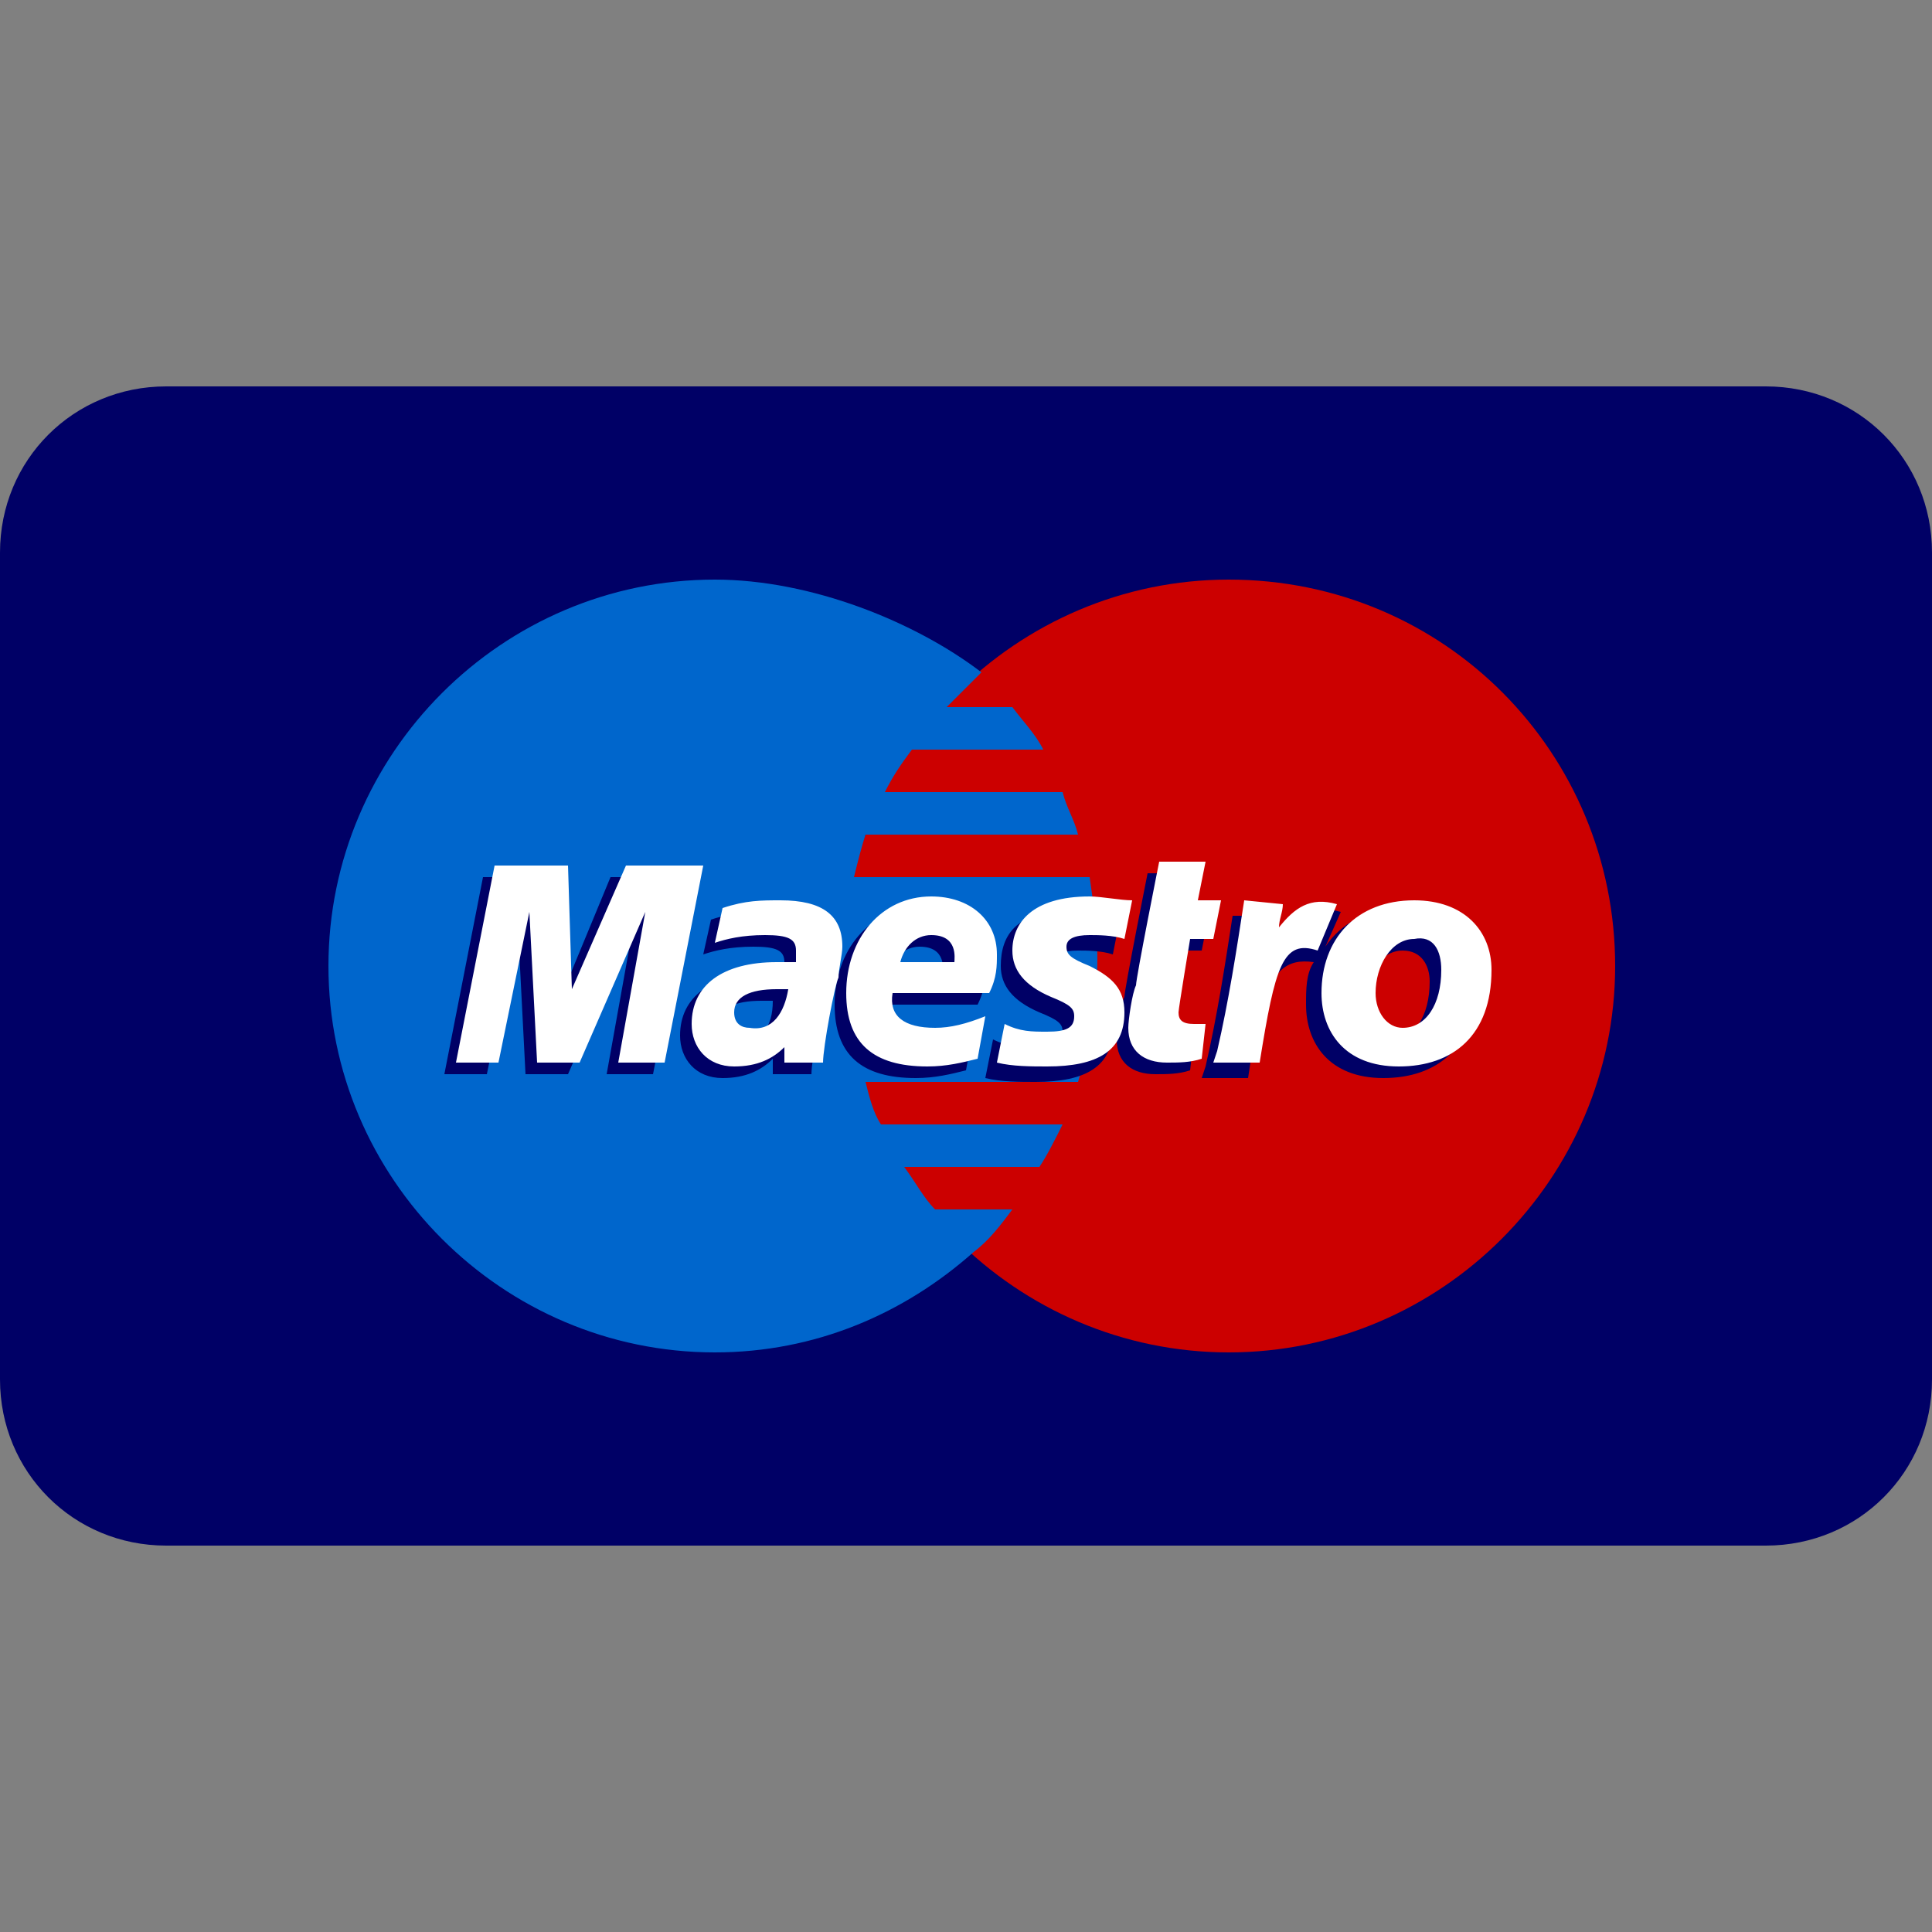 <svg id="maestro" xmlns="http://www.w3.org/2000/svg" viewBox="0 0 50 50">
  <rect x="0" y="0" width="50" height="50" fill="#808080" stroke="none"/>
  <style>
    .st0{fill:#000066;} .st1{fill:#CC0000;} .st2{fill:#0066CC;} .st3{fill:#FFFFFF;}
  </style>
  <path class="st0" d="M0 14.3C0 11.9 1.9 10 4.3 10h41.4c2.4 0 4.3 1.9 4.3 4.3v21.4c0 2.4-1.9 4.3-4.3 4.3H4.3C1.9 40 0 38.1 0 35.7V14.3z"/>
  <path class="st1" d="M41.8 25c0 5.5-4.5 10-10 10s-10-4.5-10-10 4.5-10 10-10c5.6 0 10 4.5 10 10"/>
  <path class="st2" d="M24.2 31.3c-.3-.3-.5-.7-.8-1.1h3.5c.2-.3.4-.7.6-1.1h-4.7c-.2-.3-.3-.7-.4-1.1h5.5c.3-1 .5-2.1.5-3.2 0-.7-.1-1.4-.2-2.1h-6.1c.1-.4.2-.8.3-1.1h5.5c-.1-.4-.3-.7-.4-1.1h-4.6c.2-.4.4-.7.7-1.1H27c-.2-.4-.5-.7-.8-1.1h-1.7l.9-.9C23.7 16.1 21 15 18.5 15c-5.5 0-10 4.5-10 10s4.5 10 10 10c2.6 0 4.9-1 6.7-2.6.4-.3.7-.7 1-1.1h-2"/>
  <path class="st0" d="M24.4 25.2c0-.1.1-.7-.6-.7-.4 0-.7.3-.8.7h1.4zm.6 2.5c-.4.1-.8.2-1.3.2-1.4 0-2.1-.6-2.1-1.9 0-1.4.9-2.5 2.2-2.5 1 0 1.7.6 1.7 1.5 0 .3 0 .6-.2 1h-2.5c-.1.6.3.9 1.1.9.4 0 .8-.1 1.3-.3l-.2 1.1zm.9-2.7c0 .5.3.9 1 1.2.5.2.6.3.6.5 0 .3-.2.4-.7.4-.4 0-.7 0-1.1-.2l-.2 1c.4.1.9.1 1.3.1 1.3 0 2-.4 2-1.4 0-.6-.3-.9-.9-1.2-.5-.2-.6-.3-.6-.5s.2-.3.6-.3c.2 0 .6 0 .9.1l.2-1c-.3 0-.8-.1-1.1-.1-1.6-.1-2 .6-2 1.4m-5.9.9h-.3c-.7 0-1.1.2-1.1.6 0 .3.2.4.4.4.7.1 1-.3 1-1zm1 1.9h-1v-.4c-.3.3-.7.5-1.3.5-.7 0-1.1-.5-1.1-1.1 0-1 .8-1.6 2.2-1.6h.5v-.3c0-.3-.2-.4-.8-.4-.6 0-1 .1-1.3.2l.2-.9c.6-.2 1-.2 1.5-.2 1.1 0 1.6.4 1.6 1.2 0 .2-.1.6-.1.8-.1.3-.4 1.8-.4 2.2zm9.8-.1c-.3.1-.6.1-.9.1-.6 0-1-.3-1-.9 0-.2.1-.9.2-1.1 0-.2.6-3.2.6-3.2h1.2l-.2 1h.6l-.2 1h-.6s-.3 1.8-.3 1.9c0 .2.1.3.4.3h.3l-.1.9m5.2-.8c-.4 0-.7-.4-.7-.9 0-.7.4-1.4 1-1.4.5 0 .7.4.7.8 0 .9-.4 1.5-1 1.5zm.3-3.4c-.9 0-1.6.4-2 1l.4-.9c-.7-.2-1.1.1-1.5.6 0 0-.1.1-.1.2v-.7h-1.2c-.2 1.3-.4 2.6-.7 3.9l-.1.3h1.2c.1-.7.2-1.2.3-1.6.3-1.2.7-1.5 1.4-1.4-.2.3-.2.7-.2 1.1 0 1 .6 1.9 2 1.9s2.4-.8 2.4-2.5c.1-1-.6-1.9-1.9-1.9zm-19.4 4.3h-1.2l.7-3.9-1.7 3.9h-1.1l-.2-3.9-.8 3.9h-1.1l1-5.1h1.9l.2 2.9 1.2-2.9h2.1l-1 5.1"/>
  <path class="st3" d="M24.7 24.9c0-.1.1-.7-.6-.7-.4 0-.7.3-.8.7h1.4zm.6 2.5c-.4.1-.8.2-1.3.2-1.4 0-2.1-.6-2.1-1.9 0-1.4.9-2.5 2.2-2.5 1 0 1.7.6 1.7 1.5 0 .3 0 .6-.2 1h-2.5c-.1.6.3.9 1.1.9.4 0 .8-.1 1.3-.3l-.2 1.1zm.9-2.8c0 .5.3.9 1 1.2.5.2.6.3.6.5 0 .3-.2.4-.7.4-.4 0-.7 0-1.1-.2l-.2 1c.4.1.9.1 1.3.1 1.3 0 2-.4 2-1.4 0-.6-.3-.9-.9-1.2-.5-.2-.6-.3-.6-.5s.2-.3.6-.3c.2 0 .6 0 .9.1l.2-1c-.3 0-.8-.1-1.1-.1-1.5 0-2 .7-2 1.4m-5.8 1h-.3c-.7 0-1.1.2-1.1.6 0 .3.2.4.4.4.6.1.9-.4 1-1zm.9 1.9h-1v-.4c-.3.3-.7.5-1.3.5-.7 0-1.1-.5-1.1-1.1 0-1 .8-1.6 2.2-1.6h.5v-.3c0-.3-.2-.4-.8-.4-.6 0-1 .1-1.3.2l.2-.9c.6-.2 1-.2 1.5-.2 1.1 0 1.6.4 1.6 1.2 0 .2-.1.6-.1.8-.1.2-.4 1.8-.4 2.2zm9.8-.1c-.3.1-.6.1-.9.1-.6 0-1-.3-1-.9 0-.2.1-.9.2-1.1 0-.2.6-3.2.6-3.2h1.2l-.2 1h.6l-.2 1h-.6s-.3 1.8-.3 1.9c0 .2.1.3.4.3h.3l-.1.9m7.5-2.3c0-1-.7-1.8-2-1.8-1.5 0-2.4 1-2.4 2.4 0 1 .6 1.9 2 1.9s2.4-.8 2.4-2.5zm-1.3 0c0 .9-.4 1.5-1 1.5-.4 0-.7-.4-.7-.9 0-.7.4-1.4 1-1.4.5-.1.7.3.7.8zm-5.1-1.8c-.2 1.3-.4 2.6-.7 3.9l-.1.3h1.2c.4-2.5.6-3.2 1.5-2.9l.5-1.2c-.7-.2-1.1.1-1.5.6 0-.2.1-.4.1-.6l-1-.1m-15 4.2H16l.7-3.9-1.7 3.9h-1.1l-.2-3.9-.8 3.9h-1.1l1-5.1h1.9l.1 3.2 1.4-3.2h2l-1 5.1"/>
</svg>
